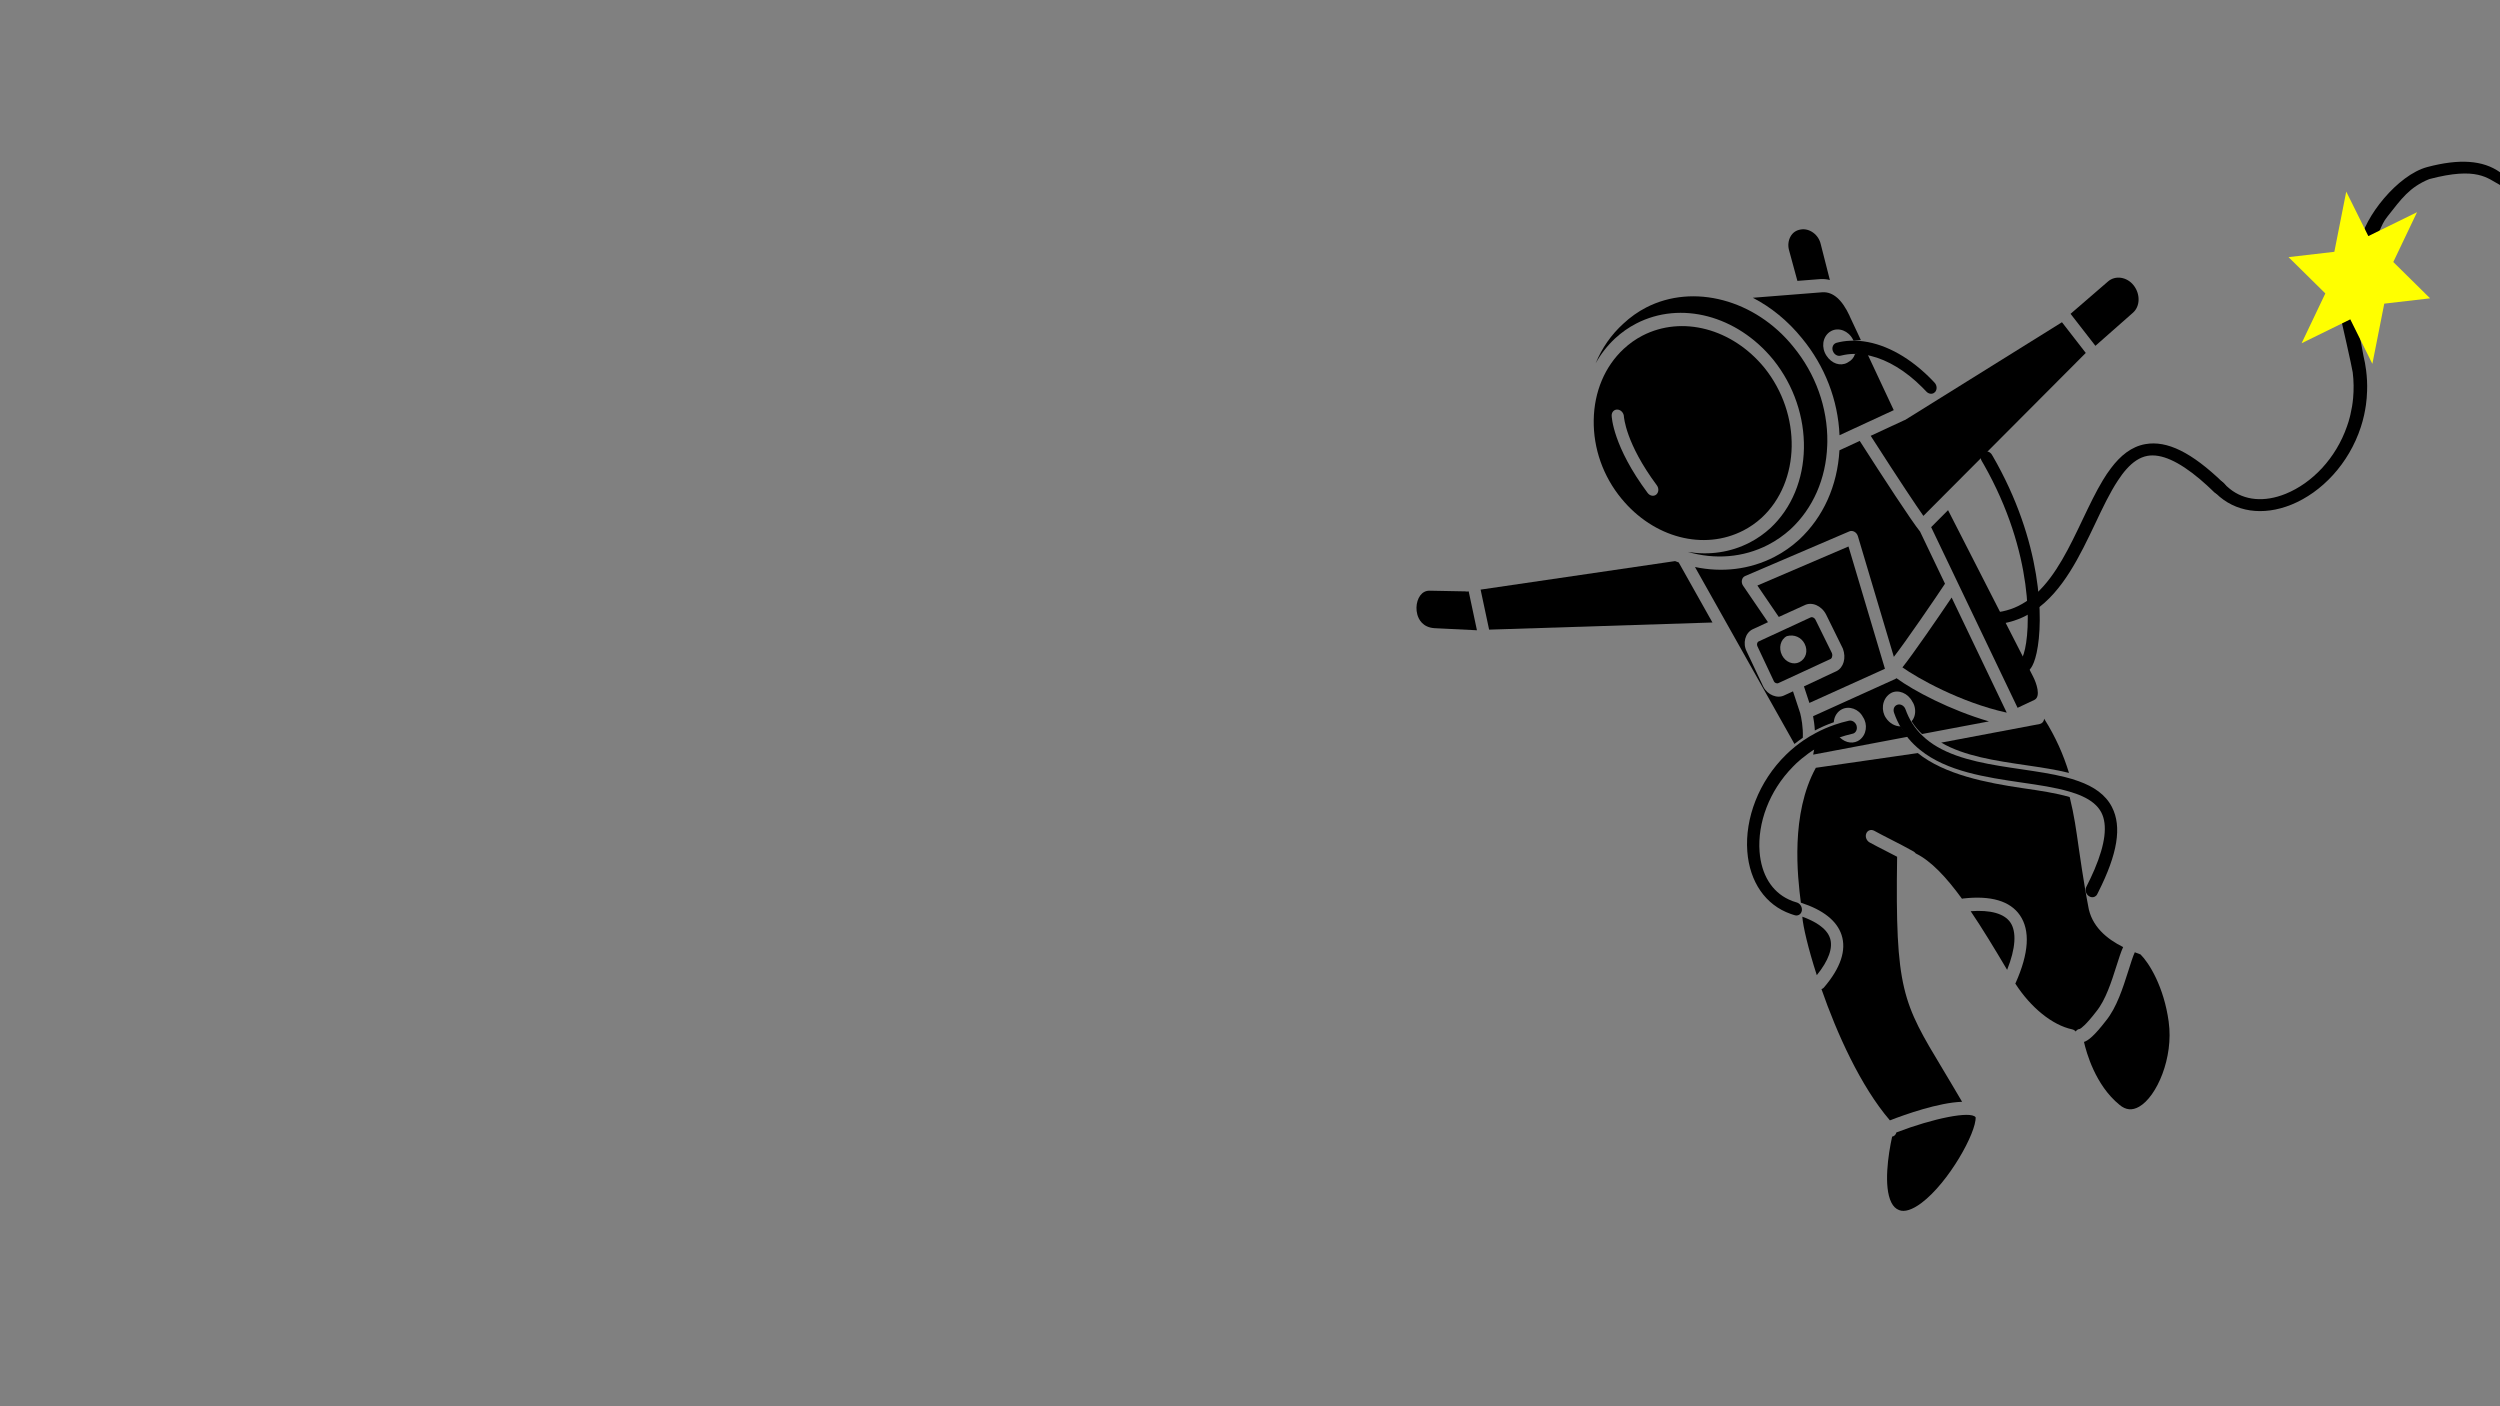 <?xml version="1.0" encoding="UTF-8" standalone="no"?>
<!-- Created with Inkscape (http://www.inkscape.org/) -->

<svg
   width="3840"
   height="2160"
   viewBox="0 0 3840 2160"
   version="1.1"
   id="svg1"
   inkscape:version="1.3 (0e150ed6c4, 2023-07-21)"
   sodipodi:docname="floating-austronut.svg"
   xmlns:inkscape="http://www.inkscape.org/namespaces/inkscape"
   xmlns:sodipodi="http://sodipodi.sourceforge.net/DTD/sodipodi-0.dtd"
   xmlns="http://www.w3.org/2000/svg"
   xmlns:svg="http://www.w3.org/2000/svg">
  <rect x="0" y="0" width="3840" height="2160" fill="#808080" stroke="none"/>
  <sodipodi:namedview
     id="namedview1"
     pagecolor="#ffffff"
     bordercolor="#999999"
     borderopacity="1"
     inkscape:showpageshadow="2"
     inkscape:pageopacity="0"
     inkscape:pagecheckerboard="0"
     inkscape:deskcolor="#d1d1d1"
     inkscape:document-units="px"
     inkscape:zoom="0.25"
     inkscape:cx="3226"
     inkscape:cy="1166"
     inkscape:window-width="1920"
     inkscape:window-height="1164"
     inkscape:window-x="-11"
     inkscape:window-y="-11"
     inkscape:window-maximized="1"
     inkscape:current-layer="layer1" />
  <defs
     id="defs1" />
  <g
     inkscape:label="Layer 1"
     inkscape:groupmode="layer"
     id="layer1">
    <g
       id="g29"
       style="fill:#000000;fill-opacity:1">
      <path
         id="path4"
         d="m 2851.724,1114.924 c 1.39,4.871 -0.655,9.743 -4.476,11.534 0,0 -0.314,0.094 -0.458,0.163 -0.344,0.103 -0.747,0.164 -1.163,0.338 -7.419,1.702 -14.511,3.756 -21.442,6.17 v 0 c -12.887,4.521 -24.75,10.275 -35.741,17.022 -7.316,4.475 -14.22,9.454 -20.698,14.832 -1.123,0.838 -2.206,1.753 -3.246,2.739 -3.734,3.167 -7.288,6.5 -10.608,9.992 -36.48,36.998 -54.47,86.626 -51.185,130.527 2.675,35.169 18.783,61.287 44.845,73.393 3.813,1.855 7.936,3.356 12.195,4.54 2.149,0.591 4.028,1.921 5.462,3.651 1.924,2.399 2.893,5.611 2.484,8.746 -0.501,3.096 -2.21,5.485 -4.547,6.69 -1.771,0.913 -3.943,1.232 -6.139,0.599 -0.949,-0.226 -1.897,-0.522 -2.825,-0.851 -1.296,-0.408 -2.583,-0.802 -3.856,-1.307 -38.239,-13.456 -62.918,-48.811 -66.459,-96.041 -3.745,-50.228 17.306,-107.2 59.614,-148.54 4.444,-4.329 9.12,-8.523 14.005,-12.446 4.124,-3.287 8.393,-6.461 12.87,-9.562 5.907,-4.03 12.073,-7.739 18.614,-11.193 9.118,-4.922 18.818,-9.156 29.104,-12.697 7.071,-2.403 14.352,-4.561 21.881,-6.218 4.946,-1.131 10.265,2.417 11.858,7.899"
         style="fill:#000000;fill-opacity:1;fill-rule:nonzero;stroke:none;stroke-width:0.133" />
      <path
         id="path5"
         d="m 2971.475,587.795 c -0.892,-0.959 -1.878,-1.959 -2.741,-2.933 -33.268,-34.663 -70.751,-55.693 -106.167,-60.508 -6.981,-1.006 -13.894,-1.347 -20.626,-0.979 -3.736,0.146 -7.509,0.495 -11.177,1.061 -3.361,0.586 -6.609,1.188 -9.885,2.074 -3.4,0.953 -5.571,3.672 -6.172,7.002 -0.195,1.166 -0.209,2.33 -0.02,3.468 l 0.03,0.059 c -0.035,0.634 0.192,1.143 0.455,1.723 1.743,5.487 7.123,8.836 11.986,7.571 1.824,-0.531 3.745,-0.866 5.654,-1.23 6.011,-1.156 12.288,-1.634 18.562,-1.501 7.123,0.23 14.373,1.196 21.642,2.951 26.614,6.415 54.221,23.047 79.558,48.394 2.16,2.086 4.24,4.296 6.319,6.506 3.137,3.349 7.628,4.232 11.062,2.462 0.8,-0.412 1.567,-1.029 2.292,-1.727 3.404,-3.793 3.126,-10.218 -0.756,-14.423 z m 88.891,112.155 c -0.251,-0.486 -0.467,-0.906 -0.719,-1.395 -2.987,-5.023 -8.915,-6.589 -13.11,-4.33 -4.376,2.665 -5.5,8.777 -2.613,13.773 0.94,1.823 2.161,3.491 3.1,5.312 77.343,136.037 72.397,256.31 61.513,290.649 -1.446,4.566 -3.03,7.688 -4.53,8.994 -4.474,2.307 -5.938,8.369 -3.297,13.491 2.64,5.12 8.394,7.381 12.868,5.075 1.171,-0.604 3.446,-1.776 6.116,-5.637 2.752,-3.984 5.918,-10.94 8.6,-23.231 10.915,-50.257 8.877,-170.378 -67.834,-302.754"
         style="fill:#000000;fill-opacity:1;fill-rule:nonzero;stroke:none;stroke-width:0.133" />
      <path
         id="path6"
         d="m 3243.961,1239.679 c 15.498,30.061 8.738,71.79 -21.198,130.942 -0.513,0.969 -0.983,2.022 -1.496,2.99 -0.837,1.674 -2.155,2.891 -3.635,3.654 -2.714,1.399 -6.131,1.204 -9.116,-0.82 -2.378,-1.597 -4.024,-4.018 -4.69,-6.712 -0.167,-0.323 -0.109,-0.913 -0.274,-1.373 -0.272,-2.071 0.022,-4.167 0.96,-5.987 4.791,-9.38 8.975,-18.294 12.572,-26.686 16.766,-39.343 20.32,-68.785 10.607,-87.624 -5.572,-10.809 -15.736,-18.767 -28.953,-24.82 -6.246,-2.906 -13.274,-5.391 -20.728,-7.505 -21.15,-6.212 -46.541,-9.974 -72.644,-13.729 -54.884,-8.073 -114.884,-16.889 -155.87,-49.959 -6.505,-5.239 -12.519,-11.019 -18.01,-17.595 -3.957,-4.87 -7.808,-10.165 -11.127,-15.902 -4.283,-7.115 -8.054,-14.921 -11.04,-23.588 -1.944,-5.384 -0.083,-10.866 5.309,-12.584 4.818,-1.499 10.284,1.718 12.205,7.113 2.787,7.79 6.199,14.899 10.259,21.232 4.6,7.379 9.957,13.843 16.078,19.57 6.702,6.475 14.294,12.049 22.485,16.791 35.572,20.788 83.383,27.79 130.271,34.662 23.134,3.438 45.747,6.771 65.994,11.849 7.411,1.862 14.448,3.915 21.1,6.416 22.798,8.216 40.964,20.242 50.968,39.647"
         style="fill:#000000;fill-opacity:1;fill-rule:nonzero;stroke:none;stroke-width:0.133" />
      <path
         id="path7"
         d="m 2806.78,678.728 c 0.01,1.062 -0.05,2.149 -0.103,3.238 0.02,0.881 -0.018,1.789 -0.083,2.715 -1.904,50.838 -21.831,96.141 -56.255,128.176 -10.5,9.479 -22.087,17.595 -34.483,23.986 -38.543,19.87 -82.081,22.801 -123.325,10.895 32.426,5.363 65.333,0.908 94.908,-14.34 11.365,-5.859 21.91,-13.253 31.557,-21.952 67.287,-62.369 69.412,-178.609 4.622,-259.097 -55.534,-67.8 -141.972,-90.651 -210.22,-55.467 -11.773,6.07 -22.728,13.756 -32.671,22.956 -11.833,11.081 -21.899,23.978 -29.804,38.162 9.606,-23.391 23.981,-44.028 42.574,-60.881 10.585,-9.898 22.344,-18.266 35.044,-24.813 72.481,-37.367 167.432,-12.16 225.775,60.038 34.398,41.708 53.067,93.731 52.468,146.378"
         style="fill:#000000;fill-opacity:1;fill-rule:nonzero;stroke:none;stroke-width:0.133" />
      <path
         id="path8"
         d="m 2494.321,639.947 c 0.196,0.379 2.301,40.602 50.579,105.481 3.406,4.643 3.009,10.958 -0.908,14.218 -0.456,0.309 -0.881,0.675 -1.367,0.926 -3.874,1.997 -8.84,0.655 -11.883,-3.445 -53.355,-71.682 -55.16,-116.787 -55.229,-118.696 -0.172,-5.594 3.982,-9.777 9.121,-9.321 5.252,0.396 9.548,5.283 9.708,10.869 z m 215.755,-75.124 c -49.418,-60.292 -126.411,-80.661 -187.113,-49.367 -10.485,5.405 -20.221,12.286 -28.984,20.448 -29.023,27.03 -45.358,65.875 -46.023,109.331 -0.698,43.554 14.42,86.416 42.594,120.59 49.387,60.239 126.361,80.425 187.309,49.004 10.056,-5.184 19.501,-11.738 28.011,-19.502 59.894,-55.44 61.785,-158.872 4.208,-230.501"
         style="fill:#000000;fill-opacity:1;fill-rule:nonzero;stroke:none;stroke-width:0.133" />
      <path
         id="path10"
         d="m 2255.917,908.436 12.661,59.645 -65.197,-3.198 c -18.324,-1.2 -24.425,-13.764 -26.398,-21.077 -3.772,-14.122 1.096,-29.665 10.847,-34.692 2.514,-1.296 5.304,-1.938 8.479,-1.806 l 54.606,1.045 c 1.159,0.284 2.358,0.366 3.602,0.182 l 0.762,-0.135 0.621,0.012"
         style="fill:#000000;fill-opacity:1;fill-rule:nonzero;stroke:none;stroke-width:0.133" />
      <path
         id="path11"
         d="m 3284.854,460.922 c -0.229,7.827 -3.346,14.757 -8.682,19.467 l -57.621,50.807 -38.166,-49.157 57.294,-49.493 c 11.277,-10.077 29.221,-7.341 39.492,5.623 5.163,6.578 7.942,14.634 7.683,22.753"
         style="fill:#000000;fill-opacity:1;fill-rule:nonzero;stroke:none;stroke-width:0.133" />
      <path
         id="path12"
         d="m 2841.128,485.731 17.16,36.583 c -3.728,0.142 -7.509,0.495 -11.18,1.063 -0.363,-0.705 -0.758,-1.471 -1.084,-2.102 -6.724,-13.042 -21.614,-18.854 -33.081,-12.942 l -2.789,1.696 c -10.872,8.008 -12.855,24.018 -4.647,36.364 7.881,11.99 20.922,16.452 31.724,10.883 l 1.796,-1.147 c 4.914,-2.533 8.472,-6.756 10.194,-12.178 6.017,-1.145 12.285,-1.633 18.576,-1.495 l 40.997,87.527 -83.293,38.513 c -2.246,-53.76 -22.376,-106.092 -57.507,-148.745 -21.832,-26.987 -47.71,-47.973 -75.651,-62.392 l 107.099,-8.474 c 16.237,-0.744 29.962,11.268 41.779,36.744"
         style="fill:#000000;fill-opacity:1;fill-rule:nonzero;stroke:none;stroke-width:0.133" />
      <path
         id="path13"
         d="m 2796.688,375.14 13.983,54.977 c -4.671,-1.233 -9.418,-1.707 -14.414,-1.437 l -35.472,2.758 -12.924,-47.537 c -1.886,-7.096 -0.971,-14.67 2.448,-20.694 3.216,-5.82 8.524,-9.539 15.322,-10.641 6.421,-1.272 13.527,0.473 19.556,4.909 5.755,4.219 9.834,10.363 11.496,17.67"
         style="fill:#000000;fill-opacity:1;fill-rule:nonzero;stroke:none;stroke-width:0.133" />
      <path
         id="path14"
         d="m 2630.317,956.162 -343.042,10.968 -13.06,-61.48 298.696,-43.809 c 1.89,0.791 3.712,1.448 5.591,2.084 l 0.03,0.058 51.782,92.173"
         style="fill:#000000;fill-opacity:1;fill-rule:nonzero;stroke:none;stroke-width:0.133" />
      <path
         id="path15"
         d="m 3082.948,1489.688 c -19.908,-33.635 -38.375,-64.027 -55.996,-90.083 30.535,-2.24 51.502,3.624 60.878,17.146 9.959,14.477 8.197,40.142 -4.882,72.937"
         style="fill:#000000;fill-opacity:1;fill-rule:nonzero;stroke:none;stroke-width:0.133" />
      <path
         id="path16"
         d="m 3034.566,1716.028 c 1.2,23.406 -41.212,100.272 -83.35,131.842 -13.802,10.315 -25.961,14.276 -34.205,10.819 -5.123,-1.977 -8.918,-5.704 -11.928,-11.682 -12.111,-24.194 -4.907,-73.42 1.234,-101.148 0.762,-0.135 1.509,-0.369 2.252,-0.752 0.8,-0.412 1.481,-0.985 2.235,-1.698 1.035,-1.149 1.661,-2.46 2.051,-3.984 v 0 c 57.2,-21.945 114.261,-33.282 121.627,-23.398"
         style="fill:#000000;fill-opacity:1;fill-rule:nonzero;stroke:none;stroke-width:0.133" />
      <path
         id="path17"
         d="m 3331.126,1569.691 c 7.648,54.615 -18.233,114.863 -45.547,130.282 -10.703,6.063 -20.436,5.126 -30.034,-2.969 -37.146,-30.168 -51.01,-80.862 -54.549,-96.607 6.481,-1.907 16.325,-9.916 33.718,-32.54 16.527,-20.229 26.209,-50.873 34.036,-75.471 3.927,-12.41 7.587,-24.144 10.308,-29.712 2.816,1.114 5.613,2.155 8.31,3.164 0.03,0.058 0.376,0.028 0.421,0.115 13.154,13.009 36,49.474 43.364,103.698"
         style="fill:#000000;fill-opacity:1;fill-rule:nonzero;stroke:none;stroke-width:0.133" />
      <path
         id="path18"
         d="m 2839.276,839.403 55.992,187.853 -116.046,52.448 -8.365,-25.408 45.121,-21.127 4.77,-2.202 0.286,-0.147 c 10.619,-5.475 15.009,-20.151 9.627,-34.504 l -25.839,-52.506 c -3.499,-6.788 -8.998,-11.772 -15.004,-14.345 -5.956,-2.518 -12.558,-2.67 -18.083,0.178 l -39.51,17.981 -32.883,-48.254 139.903,-59.961"
         style="fill:#000000;fill-opacity:1;fill-rule:nonzero;stroke:none;stroke-width:0.133" />
      <path
         id="path19"
         d="m 2763.929,1017.058 c -9.265,4.777 -21.217,0.126 -26.677,-10.465 -5.78,-11.212 -2.499,-24.432 7.32,-29.495 11.559,-3.202 22.304,1.99 27.286,11.654 5.64,10.94 2.201,23.083 -7.929,28.306 z m 17.099,-68.684 -80.163,37.063 c -1.913,1.06 -2.811,4.649 -1.474,7.241 l 25.503,54.169 c 1.123,2.178 4.53,3.525 6.758,2.376 l 68.625,-31.737 11.356,-5.239 0.286,-0.147 c 0.543,-0.28 1.009,-0.778 1.366,-1.419 0.181,-0.351 0.349,-0.726 0.537,-1.062 0.235,-0.737 0.426,-1.558 0.531,-2.408 0.122,-1.305 -0,-2.741 -0.541,-4.066 l -25.206,-51.136 c -1.881,-3.649 -5.358,-4.782 -7.498,-3.678"
         style="fill:#000000;fill-opacity:1;fill-rule:nonzero;stroke:none;stroke-width:0.133" />
      <path
         id="path20"
         d="m 2997.71,917.829 84.633,176.811 c -71.19,-15.734 -137.386,-53.268 -160.216,-69.536 14.871,-18.314 57.049,-79.625 75.583,-107.275"
         style="fill:#000000;fill-opacity:1;fill-rule:nonzero;stroke:none;stroke-width:0.133" />
      <path
         id="path21"
         d="m 2992.213,783.618 130.56,255.494 c 5.207,10.1 12.322,30.636 2.243,35.832 l -25.999,12.257 -132.542,-277.008 -0.03,-0.058 c -0.09,-0.175 -0.135,-0.262 -0.222,-0.431 l 25.893,-26.023"
         style="fill:#000000;fill-opacity:1;fill-rule:nonzero;stroke:none;stroke-width:0.133" />
      <path
         id="path22"
         d="m 3203.694,542.151 -215.424,216.178 v 0 l -2.005,2.003 v 0 l -31.939,32.078 c -11.331,-16.156 -34.371,-50.397 -80.953,-122.991 l 51.644,-23.963 c 0.344,-0.104 0.661,-0.12 0.947,-0.267 l 0.4,-0.206 c 0.286,-0.147 0.343,-0.177 0.513,-0.338 v 0 l 240.3,-149.701 36.616,47.225"
         style="fill:#000000;fill-opacity:1;fill-rule:nonzero;stroke:none;stroke-width:0.133" />
      <path
         id="path23"
         d="m 2949.464,817.006 38.05,79.558 c -12.246,18.739 -61.372,90.543 -78.556,112.353 l -55.224,-185.311 c -0.885,-2.909 -2.82,-5.47 -5.361,-6.821 -2.517,-1.445 -5.434,-1.64 -7.838,-0.564 l -160.009,68.561 c -2.604,1.121 -4.324,3.376 -4.934,6.268 -0.612,2.881 0.038,6.107 1.818,8.648 l 38.181,55.976 -23.947,11.104 c -11.231,5.79 -15.124,21.45 -8.726,33.86 l 25.537,54.164 c 3.292,6.385 8.701,11.126 14.629,13.476 5.993,2.416 12.394,2.492 17.862,-0.327 l 13.109,-6.054 10.798,32.842 0.105,0.204 c 1.929,7.529 4.783,21.932 4.162,38.222 -4.467,3.099 -8.738,6.27 -12.861,9.557 l -152.78,-271.799 c 41.236,8.724 83.916,4.112 122.022,-15.533 13.625,-7.024 26.428,-15.943 37.998,-26.512 37.074,-34.464 58.81,-82.838 61.864,-137.191 l 31.151,-14.464 c 35.517,55.488 79.258,122.72 93.022,139.745"
         style="fill:#000000;fill-opacity:1;fill-rule:nonzero;stroke:none;stroke-width:0.133" />
      <path
         id="path24"
         d="m 3177.972,1187.184 c -20.253,-5.088 -42.869,-8.406 -65.999,-11.831 -46.882,-6.889 -94.699,-13.902 -130.271,-34.691 l 151.266,-28.568 c 0.762,-0.135 1.478,-0.43 2.164,-0.784 2.657,-1.37 4.396,-4.127 4.665,-7.372 17.991,28.514 29.7,55.646 38.169,83.22"
         style="fill:#000000;fill-opacity:1;fill-rule:nonzero;stroke:none;stroke-width:0.133" />
      <path
         id="path25"
         d="m 3055.146,1108.04 -102.865,19.408 c -6.126,-5.71 -11.484,-12.174 -16.069,-19.575 2.604,-2.938 4.361,-6.58 5.085,-10.773 1.244,-6.931 -0.513,-14.561 -3.997,-19.495 -6.617,-12.835 -21.42,-18.94 -32.333,-13.314 l -2.352,1.471 c -5.712,4.01 -9.536,10.599 -10.366,18.032 -0.776,6.786 0.859,13.569 4.559,18.944 5.561,8.401 14.304,13.106 22.686,12.964 3.319,5.736 7.165,11.022 11.127,15.902 l -145.594,27.506 c 0.964,-4.304 1.6,-8.631 2.134,-12.892 10.977,-6.724 22.836,-12.488 35.736,-17.004 v 0 c 7.955,10.45 20.553,14.243 30.621,9.053 l 2.666,-1.633 c 10.924,-8.02 12.93,-24.043 5.328,-35.295 -6.325,-12.268 -21.204,-17.631 -32.5,-11.807 l -2.766,1.684 c -5.846,4.352 -9.101,10.995 -9.535,18.142 -10.293,3.526 -19.972,7.801 -29.104,12.697 -0.448,-8.389 -1.577,-15.874 -2.699,-21.958 l 126.136,-57.125 0.4,-0.206 c 0.543,-0.28 1.085,-0.632 1.552,-1.058 26.117,19.179 82.716,49.083 142.116,66.358"
         style="fill:#000000;fill-opacity:1;fill-rule:nonzero;stroke:none;stroke-width:0.133" />
      <path
         id="path26"
         d="m 3207.358,1391.223 c 4.887,31.808 28.974,51.082 53.765,63.485 -3.396,7.42 -6.584,17.489 -10.307,29.27 -7.341,23.12 -16.427,51.925 -30.947,69.699 -16.271,21.174 -23.426,25.841 -25.146,26.728 -2.673,0.217 -5.013,1.703 -6.401,4.004 -1.401,-1.666 -3.361,-2.872 -5.54,-3.338 -30.301,-6.376 -63.713,-33.519 -87.285,-70.34 0.196,-0.322 0.35,-0.512 0.492,-0.869 20.428,-45.672 22.646,-80.701 6.561,-104.074 -15.088,-21.86 -44.405,-30.522 -87.13,-25.693 -0.591,0.046 -1.224,0.151 -1.822,0.394 -24.713,-33.929 -47.84,-58.292 -70.987,-69.597 -0.978,-1.195 -2.028,-2.25 -3.413,-3.043 -11.727,-6.628 -24.086,-12.959 -35.676,-18.858 -8.847,-4.486 -17.28,-8.827 -24.678,-12.916 -4.866,-2.635 -10.352,-0.783 -12.284,4.21 -1.974,4.906 0.363,11.08 5.261,13.782 7.492,4.123 16.129,8.538 25.206,13.168 5.569,2.812 11.276,5.731 16.942,8.754 -3.045,204.622 8.345,223.671 70.567,327.052 8.643,14.521 18.363,30.639 29.243,49.316 -36.021,1.11 -87.982,19.651 -110.903,28.53 -45.091,-52.511 -81.604,-134.019 -105.112,-201.643 0.458,-0.163 0.974,-0.355 1.403,-0.576 0.914,-0.471 1.724,-1.146 2.456,-1.97 25.633,-29.971 34.696,-57.179 26.987,-80.705 -7.147,-21.692 -28.167,-38.355 -62.488,-49.485 -5.287,-41.007 -15.87,-136.408 22.989,-207.181 l 156.61,-22.608 c 40.989,33.07 105.792,45.766 160.685,53.835 26.097,3.771 51.486,7.521 72.645,13.729 7.143,29.224 9.594,47.917 14.373,81.297 2.835,19.198 5.7,38.932 9.28,59.884 -0.064,0.578 0.119,1.004 0.268,1.362 1.277,7.948 2.814,16.023 4.396,24.337"
         style="fill:#000000;fill-opacity:1;fill-rule:nonzero;stroke:none;stroke-width:0.133" />
      <path
         id="path27"
         d="m 2810.898,1440.998 c 4.907,14.779 -2.125,34.458 -20.31,56.879 -13.402,-41.527 -21.23,-75.376 -22.239,-89.847 18.23,6.573 37.337,17.12 42.549,32.968"
         style="fill:#000000;fill-opacity:1;fill-rule:nonzero;stroke:none;stroke-width:0.133" />
      <path
         id="path4-4"
         d="m 3603.268,464.446 c -6.514,3.654 -5.187,1.305 -9.308,8.85 -0.234,4.327 0,0.265 -0.147,7.963 1.765,7.404 19.055,83.463 19.965,90.746 v 0 c 1.663,13.555 1.766,26.74 0.593,39.583 -0.767,8.542 -2.168,16.938 -4.115,25.129 -0.253,1.378 -0.593,2.755 -1.015,4.124 -1.183,4.751 -2.594,9.415 -4.252,13.939 -16.984,49.103 -53.487,87.236 -94.293,103.76 -32.708,13.198 -63.261,10.342 -85.669,-7.648 -3.353,-2.595 -6.528,-5.625 -9.477,-8.917 -1.483,-1.664 -3.508,-2.758 -5.695,-3.277 -3.003,-0.661 -6.312,-0.104 -8.941,1.652 -2.553,1.822 -3.936,4.413 -3.98,7.042 -0.033,1.993 0.643,4.081 2.185,5.768 0.623,0.75 1.309,1.468 2.015,2.155 0.941,0.98 1.865,1.96 2.882,2.877 29.018,28.307 71.65,34.748 115.553,16.977 46.68,-18.917 88.409,-63.049 106.7,-119.303 1.91,-5.903 3.594,-11.954 4.945,-18.072 1.117,-5.154 2.069,-10.388 2.862,-15.776 0.992,-7.082 1.583,-14.253 1.777,-21.647 0.368,-10.355 -0.139,-20.927 -1.526,-31.716 -0.982,-7.404 -2.277,-14.886 -4.13,-22.369 -1.18,-4.935 -13.436,-80.254 -19.056,-79.25"
         style="fill:#000000;fill-opacity:1;fill-rule:nonzero;stroke:none;stroke-width:0.133"
         sodipodi:nodetypes="cccsscccccccccsccccccccccc" />
      <path
         id="path6-4"
         d="m 3295.282,682.183 c 33.288,-5.981 71.189,12.74 118.935,58.734 0.775,0.775 1.643,1.533 2.419,2.308 1.354,1.292 2.13,2.909 2.425,4.548 0.54,3.005 -0.651,6.214 -3.462,8.473 -2.225,1.804 -5.023,2.666 -7.794,2.511 -0.358,0.064 -0.905,-0.164 -1.393,-0.141 -2.06,-0.348 -3.976,-1.245 -5.441,-2.677 -7.558,-7.335 -14.85,-13.954 -21.815,-19.858 -32.681,-27.585 -59.78,-39.632 -80.64,-35.884 -11.969,2.151 -22.562,9.528 -32.231,20.383 -4.613,5.117 -9.053,11.104 -13.264,17.608 -12.152,18.391 -23.208,41.557 -34.466,65.405 -23.843,50.09 -49.897,104.852 -93.549,134.312 -6.919,4.679 -14.211,8.729 -22.11,12.046 -5.817,2.352 -12.011,4.477 -18.469,5.964 -8.059,2.003 -16.629,3.315 -25.791,3.622 -5.717,0.276 -10.411,-3.113 -10.469,-8.772 -0.018,-5.045 4.664,-9.326 10.386,-9.576 8.264,-0.375 16.063,-1.547 23.309,-3.568 8.404,-2.229 16.158,-5.451 23.43,-9.618 8.158,-4.503 15.717,-10.123 22.656,-16.559 30.321,-27.894 51.062,-71.538 71.407,-114.337 10.083,-21.103 19.913,-41.739 30.715,-59.6 3.957,-6.537 7.987,-12.66 12.332,-18.284 14.552,-19.378 31.384,-33.209 52.872,-37.07"
         style="fill:#000000;fill-opacity:1;fill-rule:nonzero;stroke:none;stroke-width:0.133" />
      <path
         id="use1"
         d="m 3840,284.165 c -19.335,-10.234 -34.771,-28.565 -108.721,-9.047 -30.539,12.573 -42.708,30.308 -64.075,57.373 -11.691,13.93 -13.441,32.155 -28.246,51.785 -9.719,-1.027 -6.129,1.044 -12.936,-2.514 -2.06,-0.134 -3.06,-3.754 -1.141,-8.177 6.369,-39.963 57.822,-104.966 103.592,-117.052 48.679,-12.833 85.127,-10.721 111.527,8.048"
         style="fill:#000000;fill-opacity:1;fill-rule:nonzero;stroke:none;stroke-width:0.133"
         sodipodi:nodetypes="cccccccc" />
    </g>
    <path
       sodipodi:type="star"
       style="fill:#ffff00;fill-opacity:1;stroke:#c29474;stroke-width:0;stroke-linecap:round;stroke-miterlimit:0;paint-order:stroke fill markers"
       id="path31"
       inkscape:flatsided="false"
       sodipodi:sides="6"
       sodipodi:cx="3366.0879"
       sodipodi:cy="255.33691"
       sodipodi:r1="194.28619"
       sodipodi:r2="90.807381"
       sodipodi:arg1="1.0397223"
       sodipodi:arg2="1.4731223"
       inkscape:rounded="0"
       inkscape:randomized="0"
       d="m 3464.486,422.863 -89.543,-77.151 -104.738,78.604 22.044,-116.122 -120.442,-51.404 111.586,-38.971 -15.704,-130.008 89.543,77.151 104.738,-78.604 -22.044,116.122 120.442,51.404 -111.586,38.971 z"
       inkscape:transform-center-x="3.1828287"
       inkscape:transform-center-y="-0.76693739"
       transform="matrix(0.558,0.168,-0.208,0.691,1798.733,-315.361)" />
  </g>
</svg>
